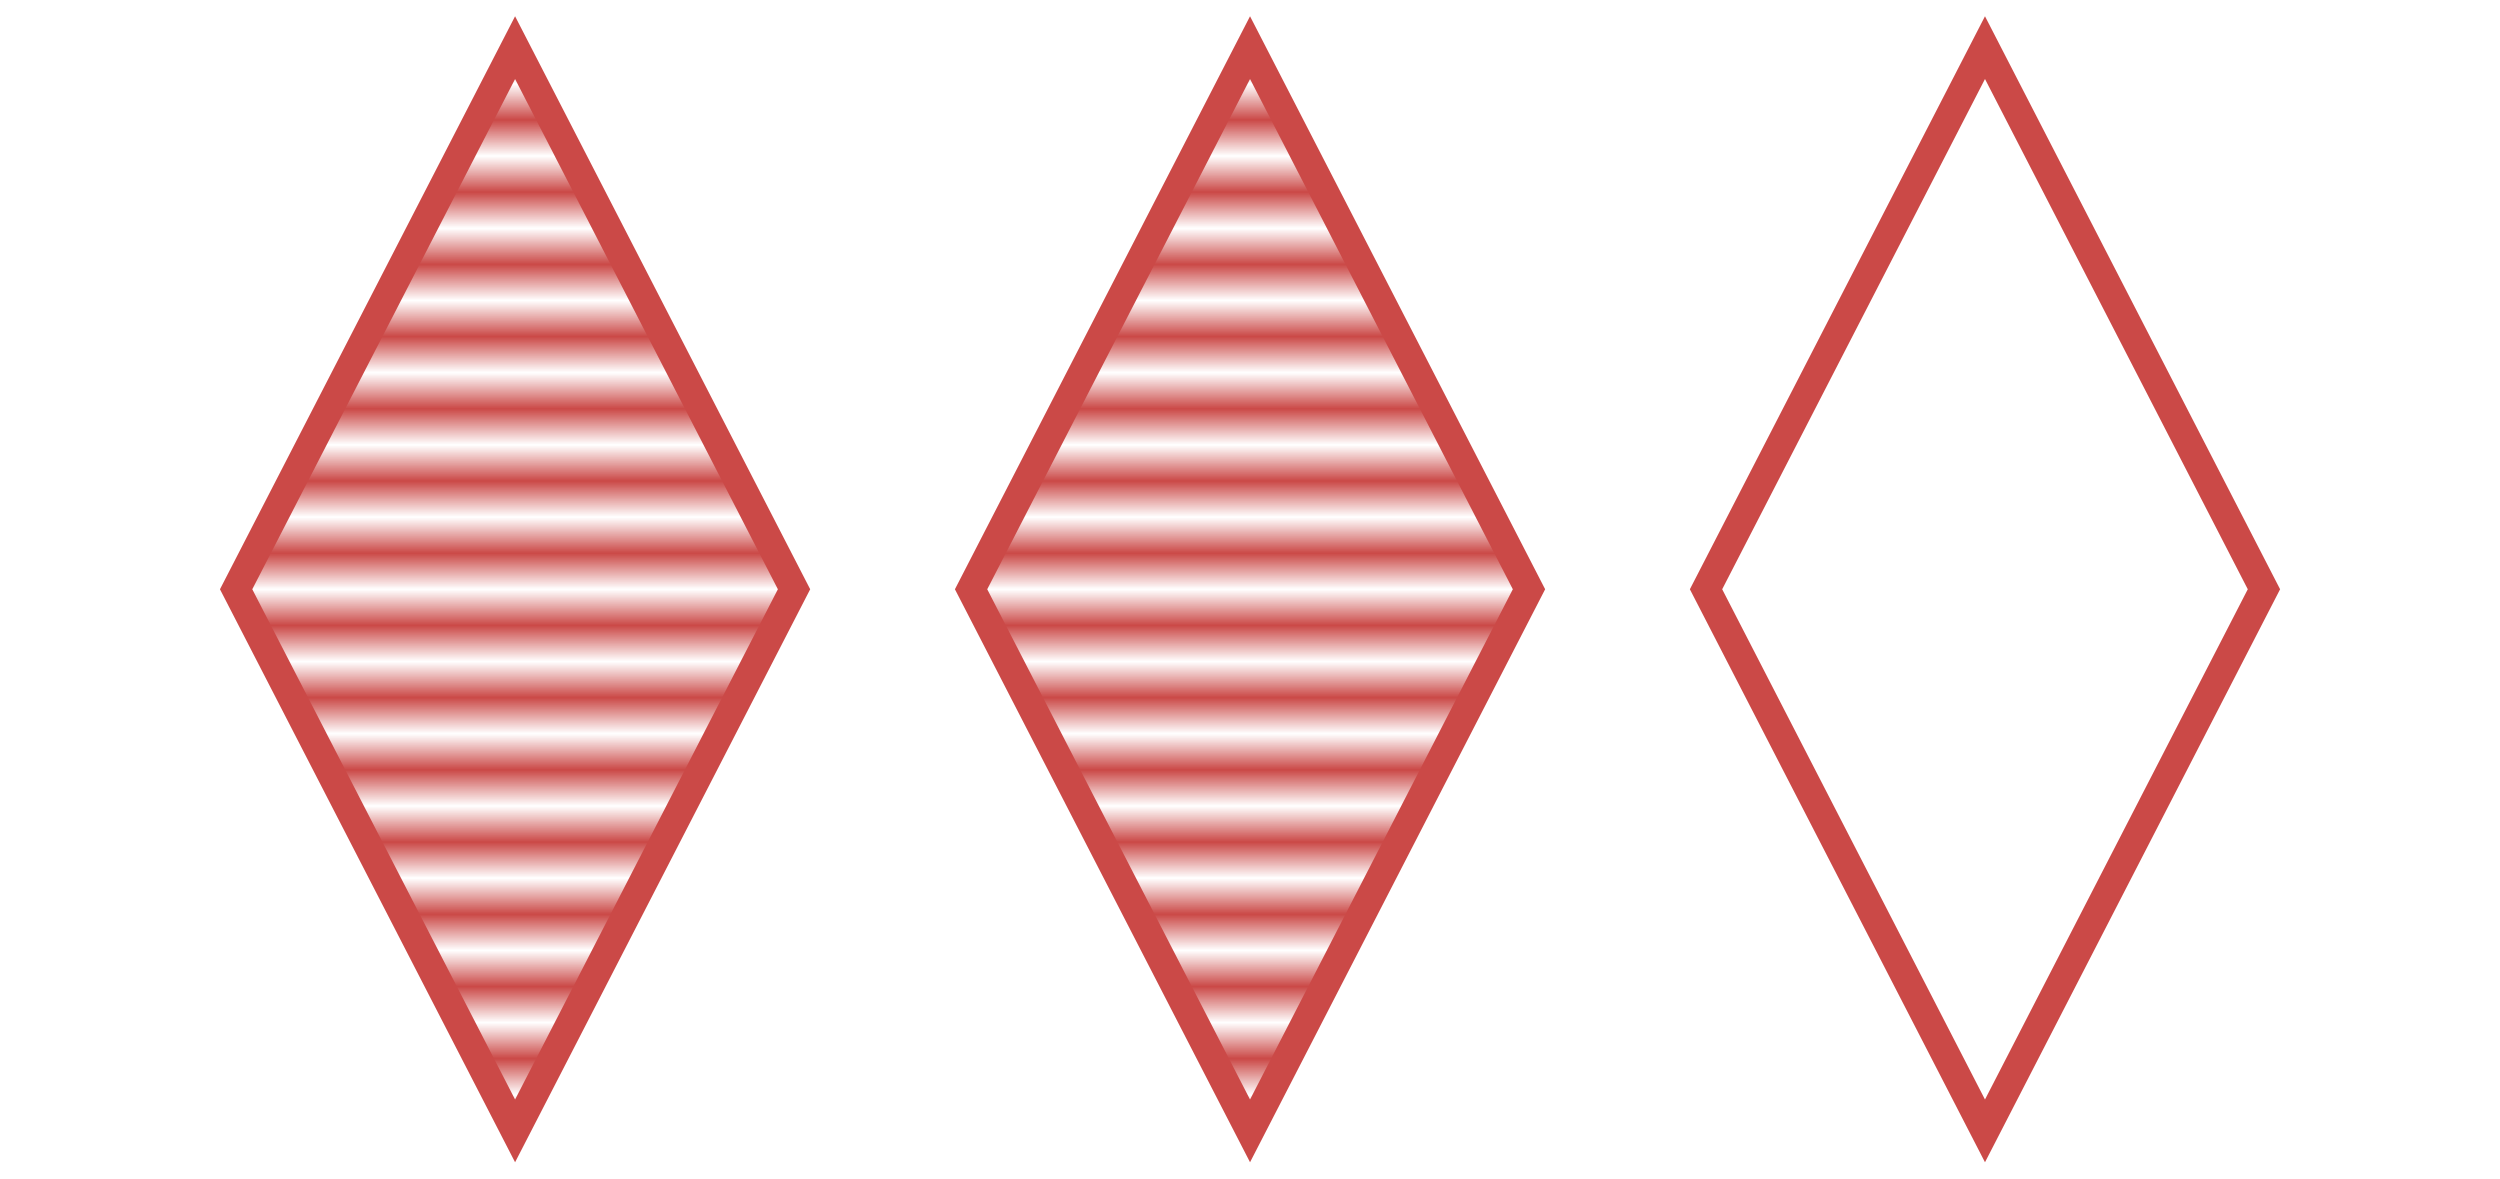 <?xml version="1.0" encoding="UTF-8" standalone="no"?>
<!-- Created with Inkscape (http://www.inkscape.org/) -->

<svg
   width="630mm"
   height="297mm"
   viewBox="0 0 2381.102 1122.52"
   version="1.1"
   id="svg1"
   inkscape:version="1.3.2 (091e20e, 2023-11-25, custom)"
   sodipodi:docname="ldr.svg"
   xmlns:inkscape="http://www.inkscape.org/namespaces/inkscape"
   xmlns:sodipodi="http://sodipodi.sourceforge.net/DTD/sodipodi-0.dtd"
   xmlns:xlink="http://www.w3.org/1999/xlink"
   xmlns="http://www.w3.org/2000/svg"
   xmlns:svg="http://www.w3.org/2000/svg">
  <sodipodi:namedview
     id="namedview1"
     pagecolor="#ffffff"
     bordercolor="#cb4947"
     borderopacity="0.25"
     inkscape:showpageshadow="2"
     inkscape:pageopacity="0.0"
     inkscape:pagecheckerboard="0"
     inkscape:deskcolor="#d1d1d1"
     inkscape:document-units="mm"
     inkscape:zoom="0.19555805"
     inkscape:cx="644.30998"
     inkscape:cy="360.50677"
     inkscape:window-width="1366"
     inkscape:window-height="705"
     inkscape:window-x="-8"
     inkscape:window-y="-8"
     inkscape:window-maximized="1"
     inkscape:current-layer="layer1" />
  <defs
     id="defs1">
    <pattern
       inkscape:collect="always"
       xlink:href="#pattern2"
       preserveAspectRatio="xMidYMid"
       id="pattern1"
       patternTransform="matrix(3.89,0,0,4.003,2.055,-0.059)" />
    <pattern
       inkscape:collect="always"
       xlink:href="#Strips1_1"
       preserveAspectRatio="xMidYMid"
       id="pattern2"
       patternTransform="scale(4)"
       x="1.25"
       y="0" />
    <pattern
       inkscape:collect="always"
       patternUnits="userSpaceOnUse"
       width="2"
       height="10"
       patternTransform="translate(0,0) scale(2,2)"
       preserveAspectRatio="xMidYMid"
       id="Strips1_1"
       style="fill:#cb4947"
       inkscape:stockid="Stripes 01 (1:1)"
       inkscape:isstock="true"
       inkscape:label="Stripes 01 (1:1)">
      <rect
         style="stroke:none"
         x="0"
         y="-0.5"
         width="1"
         height="11"
         id="rect134" />
    </pattern>
    <symbol
       id="Sort">
      <title
         id="title19">Sort</title>
      <desc
         id="desc19">Arrange a set of items into sequence. (ISO)</desc>
      <path
         d="M 35,75 75,0 115,75 75,150 Z m 0,0 h 80"
         style="stroke-width:2px"
         id="path19" />
    </symbol>
    <symbol
       id="Decision">
      <title
         id="title8">Decision</title>
      <desc
         id="desc8">A decision or switching type operation.</desc>
      <path
         d="M 15,75 75,35 135,75 75,115 Z"
         style="stroke-width:2"
         id="path8" />
    </symbol>
  </defs>
  <g
     inkscape:label="Layer 1"
     inkscape:groupmode="layer"
     id="layer1">
    <g
       id="original"
       style="fill:url(#pattern2);fill-opacity:1;stroke:#cb4947;stroke-width:3.876;stroke-dasharray:none"
       transform="matrix(0,8.84,-6.637,0,988.356,-101.764)">
      <title
         id="title1">original</title>
      <path
         d="M 16.644,75 75,34.969 133.356,75 75,115.031 Z"
         style="fill:url(#pattern1);stroke-width:3.824;stroke-dasharray:none"
         id="path1" />
    </g>
    <g
       id="g2"
       style="fill:url(#pattern2);fill-opacity:1;stroke:#cb4947;stroke-width:3.876;stroke-dasharray:none"
       transform="matrix(0,8.84,-6.637,0,2388.356,-101.764)">
      <title
         id="title2">original</title>
      <path
         d="M 16.644,75 75,34.969 133.356,75 75,115.031 Z"
         style="fill:url(#pattern1);stroke-width:3.824;stroke-dasharray:none"
         id="path2" />
    </g>
    <g
       id="g3"
       style="fill:url(#pattern2);fill-opacity:1;stroke:#cb4947;stroke-width:3.876;stroke-dasharray:none"
       transform="matrix(0,8.84,-6.637,0,1688.356,-101.764)">
      <title
         id="title3">original</title>
      <path
         d="M 16.644,75 75,34.969 133.356,75 75,115.031 Z"
         style="fill:url(#pattern1);stroke-width:3.824;stroke-dasharray:none"
         id="path3" />
    </g>
  </g>
</svg>
